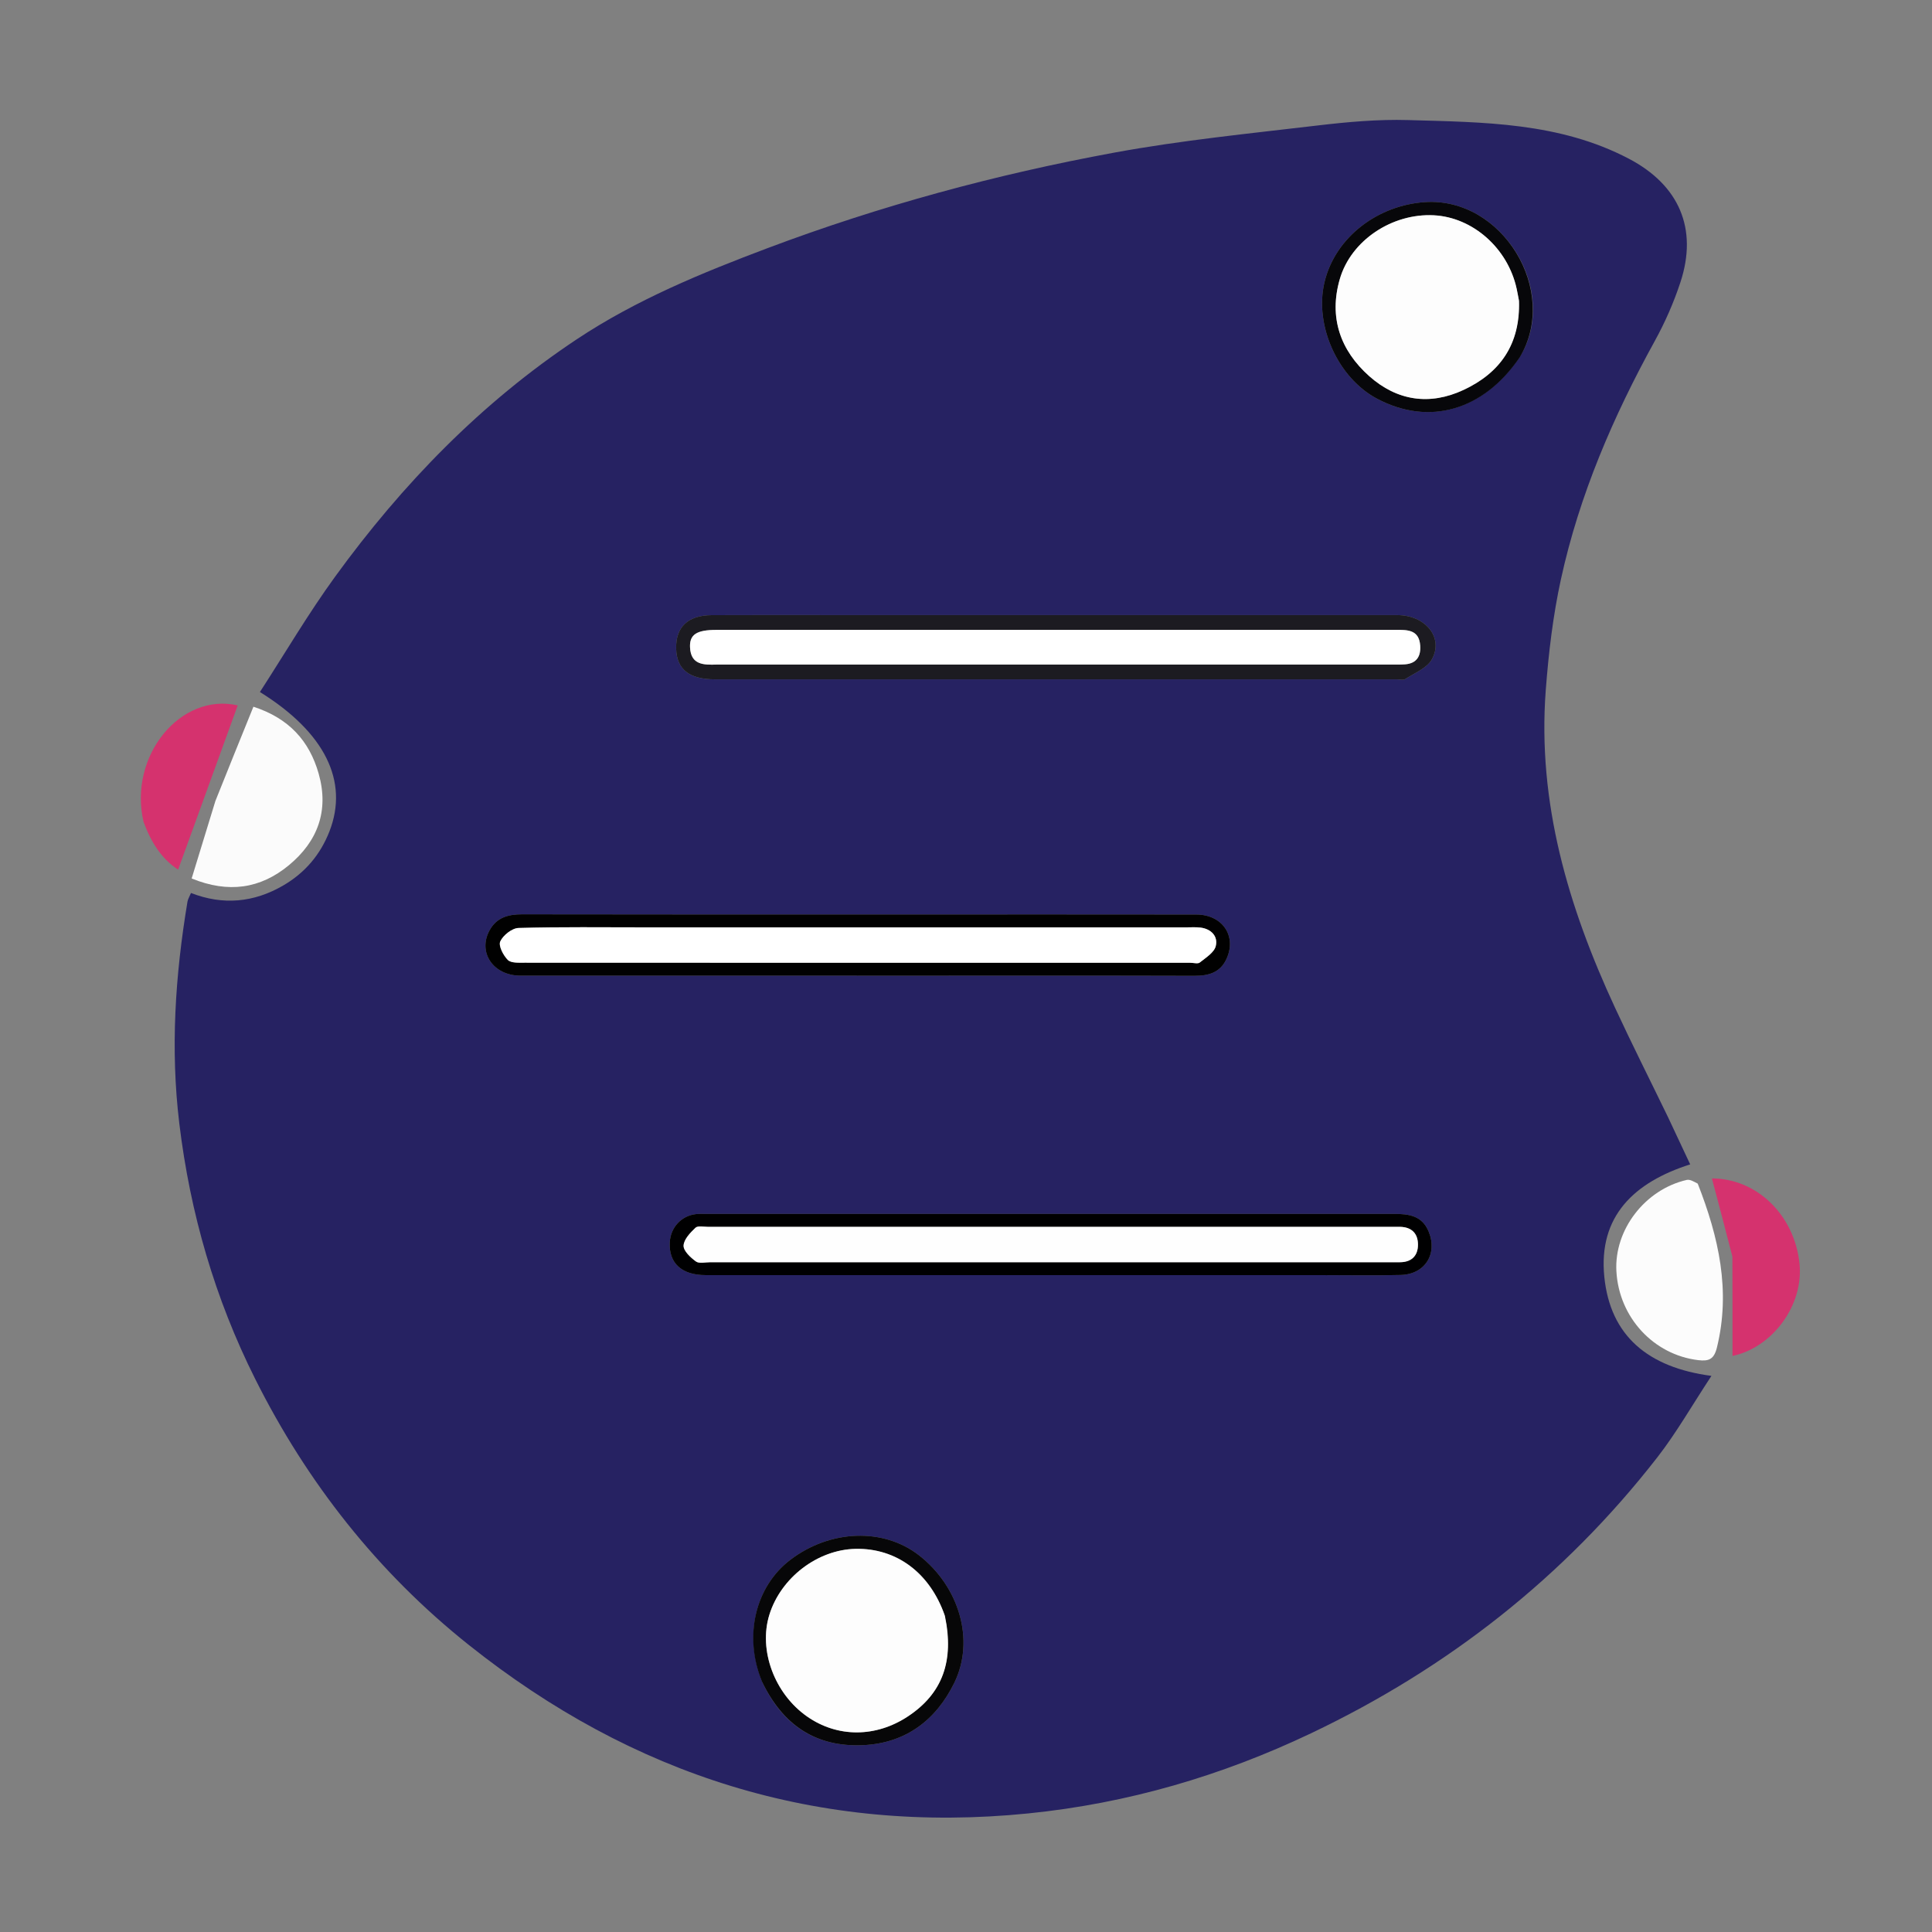<svg version="1.1" id="Layer_1" xmlns="http://www.w3.org/2000/svg" xmlns:xlink="http://www.w3.org/1999/xlink" x="0px" y="0px"
	 width="100%" viewBox="0 0 600 600" xml:space="preserve">
<rect x="0" y="0" width="600" height="600" fill="#808080" stroke="none"/>
<path fill="#262262" opacity="1" stroke="none" 
	d="
M518.039,346.981 
	C520.377,351.976 522.564,356.631 524.903,361.608 
	C507.571,367.127 496.32,377.65 498.237,396.571 
	C500.086,414.83 511.786,424.696 531.503,427.293 
	C525.463,436.456 520.63,444.971 514.679,452.618 
	C485.754,489.784 449.604,518.085 407.166,538.282 
	C379.365,551.514 350.189,560.05 319.405,563.167 
	C254.174,569.77 196.495,551.394 145.617,510.871 
	C117.378,488.378 95.411,460.51 79.261,428.261 
	C66.745,403.268 59.056,376.804 55.687,348.917 
	C52.883,325.707 54.42,302.873 58.223,280.02 
	C58.354,279.234 58.825,278.506 59.314,277.325 
	C69.302,281.212 78.876,280.294 88,274.97 
	C94.718,271.051 99.499,265.422 102.31,258.201 
	C108.355,242.671 100.977,227.497 80.719,214.911 
	C88.476,202.936 95.711,190.598 104.077,179.081 
	C124.949,150.346 149.433,125.088 179.148,105.348 
	C197.543,93.128 217.895,84.767 238.477,77.025 
	C273.394,63.889 309.311,54.158 345.943,47.416 
	C366.784,43.581 387.957,41.479 409.026,38.987 
	C418.404,37.877 427.916,37.016 437.332,37.288 
	C460.708,37.964 484.287,37.977 505.866,49.296 
	C521.423,57.456 527.351,70.971 521.88,87.631 
	C519.816,93.913 517.108,100.084 513.917,105.878 
	C501.012,129.312 490.477,153.701 484.763,179.879 
	C482.299,191.17 480.925,202.78 480.05,214.321 
	C477.403,249.267 487.058,281.68 501.554,312.94 
	C506.804,324.263 512.432,335.411 518.039,346.981 
M259.5,191.02 
	C246.672,191.02 233.843,190.97 221.016,191.04 
	C213.607,191.08 209.798,194.783 209.983,201.49 
	C210.159,207.86 214.057,210.973 221.997,210.974 
	C292.635,210.984 363.274,210.98 433.912,210.979 
	C434.745,210.979 435.791,211.297 436.375,210.913 
	C439.288,208.998 443.178,207.504 444.698,204.745 
	C448.416,197.994 442.664,191.028 433.93,191.026 
	C376.12,191.015 318.31,191.02 259.5,191.02 
M410.5,396.001 
	C418.66,396 426.824,396.154 434.98,395.953 
	C442.596,395.765 446.562,389.333 443.645,382.382 
	C441.59,377.488 437.427,376.985 432.895,376.986 
	C361.785,377.004 290.674,376.999 219.564,377 
	C218.399,377.001 217.22,376.919 216.07,377.059 
	C211.55,377.605 208.248,381.222 208.004,385.799 
	C207.657,392.283 211.682,395.996 219.151,395.997 
	C282.601,396.005 346.05,396.001 410.5,396.001 
M287.5,303.002 
	C315.314,303.002 343.129,302.961 370.943,303.044 
	C375.297,303.058 378.904,302.071 380.86,297.879 
	C384.188,290.747 379.684,284.028 371.499,284.016 
	C341.686,283.972 311.873,283.998 282.06,283.998 
	C242.088,283.998 202.115,284.03 162.142,283.952 
	C157.797,283.944 154.221,284.944 152.034,288.933 
	C148.292,295.761 153.178,302.987 161.585,302.991 
	C203.224,303.014 244.862,303.002 287.5,303.002 
M236.813,522.551 
	C243.084,535.754 253.361,542.675 268.139,541.97 
	C281.39,541.337 290.739,534.082 296.345,522.666 
	C302.894,509.331 297.844,492.681 285.369,482.989 
	C274.33,474.413 257.829,475.001 245.451,484.412 
	C234.559,492.694 230.848,508.149 236.813,522.551 
M472.177,110.556 
	C484.26,90.376 466.642,61.256 442.611,62.764 
	C428.071,63.677 414.698,73.521 411.329,87.648 
	C408.121,101.099 415.509,117.418 427.721,123.856 
	C443.849,132.359 460.715,127.532 472.177,110.556 
z"/>
<path fill="#FBFBFB" opacity="1" stroke="none" 
	d="
M66.897,248.739 
	C70.841,238.861 74.692,229.366 78.702,219.479 
	C89.705,223.049 96.072,230.065 98.969,240.276 
	C102.229,251.763 98.672,261.325 89.664,268.745 
	C80.864,275.994 70.973,277.488 59.52,272.819 
	C61.969,264.852 64.387,256.987 66.897,248.739 
z"/>
<path fill="#FCFCFC" opacity="1" stroke="none" 
	d="
M527.248,367.588 
	C533.786,384.272 537.522,400.843 533.213,418.459 
	C532.315,422.133 530.728,422.802 527.395,422.404 
	C513.542,420.749 502.767,409.134 501.984,394.785 
	C501.282,381.915 510.854,369.413 523.831,366.436 
	C524.811,366.212 526.01,366.937 527.248,367.588 
z"/>
<path fill="#D5326E" opacity="1" stroke="none" 
	d="
M538.006,390.247 
	C535.858,381.855 533.748,373.898 531.646,365.97 
	C545.561,365.979 557.288,377.322 558.852,392.411 
	C560.197,405.391 550.416,418.51 538.044,421.094 
	C538.044,411.044 538.044,400.863 538.006,390.247 
z"/>
<path fill="#D5326E" opacity="1" stroke="none" 
	d="
M44.581,255.246 
	C39.802,234.721 56.113,214.989 73.823,219.07 
	C67.716,235.903 61.6,252.761 55.32,270.071 
	C50.159,266.721 46.92,261.587 44.581,255.246 
z"/>
<path fill="#1C1B21" opacity="1" stroke="none" 
	d="
M260,191.02 
	C318.31,191.02 376.12,191.015 433.93,191.026 
	C442.664,191.028 448.416,197.994 444.698,204.745 
	C443.178,207.504 439.288,208.998 436.375,210.913 
	C435.791,211.297 434.745,210.979 433.912,210.979 
	C363.274,210.98 292.635,210.984 221.997,210.974 
	C214.057,210.973 210.159,207.86 209.983,201.49 
	C209.798,194.783 213.607,191.08 221.016,191.04 
	C233.843,190.97 246.672,191.02 260,191.02 
M266.5,195.614 
	C251.844,195.615 237.188,195.607 222.532,195.618 
	C216.37,195.623 214.12,197.034 214.296,201.019 
	C214.539,206.533 218.567,206.513 222.574,206.387 
	C222.907,206.376 223.24,206.385 223.573,206.385 
	C293.023,206.385 362.472,206.386 431.922,206.383 
	C433.419,206.383 434.924,206.427 436.414,206.306 
	C439.986,206.017 441.283,203.753 441.053,200.482 
	C440.703,195.48 437.003,195.607 433.38,195.608 
	C378.087,195.617 322.793,195.614 266.5,195.614 
z"/>
<path fill="#000001" opacity="1" stroke="none" 
	d="
M410,396.001 
	C346.05,396.001 282.601,396.005 219.151,395.997 
	C211.682,395.996 207.657,392.283 208.004,385.799 
	C208.248,381.222 211.55,377.605 216.07,377.059 
	C217.22,376.919 218.399,377.001 219.564,377 
	C290.674,376.999 361.785,377.004 432.895,376.986 
	C437.427,376.985 441.59,377.488 443.645,382.382 
	C446.562,389.333 442.596,395.765 434.98,395.953 
	C426.824,396.154 418.66,396 410,396.001 
M354.5,392 
	C379.828,392 405.157,392 430.485,392 
	C431.985,392 433.485,392.029 434.984,391.99 
	C438.423,391.902 440.311,389.95 440.362,386.68 
	C440.417,383.179 438.514,381.093 434.822,381.006 
	C433.99,380.987 433.156,381 432.323,381 
	C361.503,381 290.684,380.999 219.864,381.008 
	C218.536,381.008 216.709,380.6 215.983,381.293 
	C214.365,382.836 212.355,384.925 212.293,386.85 
	C212.241,388.486 214.45,390.535 216.128,391.757 
	C217.124,392.483 219.029,391.995 220.526,391.995 
	C264.851,392.001 309.175,392 354.5,392 
z"/>
<path fill="#010101" opacity="1" stroke="none" 
	d="
M287,303.002 
	C244.862,303.002 203.224,303.014 161.585,302.991 
	C153.178,302.987 148.292,295.761 152.034,288.933 
	C154.221,284.944 157.797,283.944 162.142,283.952 
	C202.115,284.03 242.088,283.998 282.06,283.998 
	C311.873,283.998 341.686,283.972 371.499,284.016 
	C379.684,284.028 384.188,290.747 380.86,297.879 
	C378.904,302.071 375.297,303.058 370.943,303.044 
	C343.129,302.961 315.314,303.002 287,303.002 
M200.5,288 
	C187.347,288.001 174.189,287.823 161.046,288.191 
	C159.023,288.248 156.26,290.444 155.364,292.362 
	C154.741,293.695 156.287,296.689 157.701,298.108 
	C158.711,299.121 161.108,298.968 162.887,298.968 
	C231.816,299.005 300.745,299 369.674,298.999 
	C370.673,298.999 371.998,299.399 372.61,298.91 
	C374.486,297.413 377.071,295.815 377.566,293.809 
	C378.311,290.788 376.175,288.482 372.819,288.071 
	C371.342,287.89 369.827,288.002 368.328,288.002 
	C312.719,288 257.109,288 200.5,288 
z"/>
<path fill="#070708" opacity="1" stroke="none" 
	d="
M236.635,522.208 
	C230.848,508.149 234.559,492.694 245.451,484.412 
	C257.829,475.001 274.33,474.413 285.369,482.989 
	C297.844,492.681 302.894,509.331 296.345,522.666 
	C290.739,534.082 281.39,541.337 268.139,541.97 
	C253.361,542.675 243.084,535.754 236.635,522.208 
M293.283,501.45 
	C288.78,488.451 278.401,480.756 265.716,481.01 
	C253.908,481.246 242.503,489.964 238.93,501.486 
	C235.516,512.496 240.531,526.004 250.661,533.081 
	C260.103,539.677 272.03,539.645 282.033,532.995 
	C292.639,525.944 296.411,515.914 293.283,501.45 
z"/>
<path fill="#07070A" opacity="1" stroke="none" 
	d="
M472.02,110.89 
	C460.715,127.532 443.849,132.359 427.721,123.856 
	C415.509,117.418 408.121,101.099 411.329,87.648 
	C414.698,73.521 428.071,63.677 442.611,62.764 
	C466.642,61.256 484.26,90.376 472.02,110.89 
M471.685,93.069 
	C471.459,91.928 471.251,90.783 471.003,89.647 
	C468.267,77.098 457.387,67.47 445.262,66.858 
	C432.337,66.205 419.573,74.642 416.087,86.672 
	C412.64,98.565 416.23,108.83 425.258,116.842 
	C433.851,124.468 443.956,126.015 454.49,121.108 
	C465.913,115.787 472.163,106.881 471.685,93.069 
z"/>
<path fill="#FFFFFF" opacity="1" stroke="none" 
	d="
M267,195.614 
	C322.793,195.614 378.087,195.617 433.38,195.608 
	C437.003,195.607 440.703,195.48 441.053,200.482 
	C441.283,203.753 439.986,206.017 436.414,206.306 
	C434.924,206.427 433.419,206.383 431.922,206.383 
	C362.472,206.386 293.023,206.385 223.573,206.385 
	C223.24,206.385 222.907,206.376 222.574,206.387 
	C218.567,206.513 214.539,206.533 214.296,201.019 
	C214.12,197.034 216.37,195.623 222.532,195.618 
	C237.188,195.607 251.844,195.615 267,195.614 
z"/>
<path fill="#FEFEFE" opacity="1" stroke="none" 
	d="
M354,392 
	C309.175,392 264.851,392.001 220.526,391.995 
	C219.029,391.995 217.124,392.483 216.128,391.757 
	C214.45,390.535 212.241,388.486 212.293,386.85 
	C212.355,384.925 214.365,382.836 215.983,381.293 
	C216.709,380.6 218.536,381.008 219.864,381.008 
	C290.684,380.999 361.503,381 432.323,381 
	C433.156,381 433.99,380.987 434.822,381.006 
	C438.514,381.093 440.417,383.179 440.362,386.68 
	C440.311,389.95 438.423,391.902 434.984,391.99 
	C433.485,392.029 431.985,392 430.485,392 
	C405.157,392 379.828,392 354,392 
z"/>
<path fill="#FFFFFF" opacity="1" stroke="none" 
	d="
M201,288 
	C257.109,288 312.719,288 368.328,288.002 
	C369.827,288.002 371.342,287.89 372.819,288.071 
	C376.175,288.482 378.311,290.788 377.566,293.809 
	C377.071,295.815 374.486,297.413 372.61,298.91 
	C371.998,299.399 370.673,298.999 369.674,298.999 
	C300.745,299 231.816,299.005 162.887,298.968 
	C161.108,298.968 158.711,299.121 157.701,298.108 
	C156.287,296.689 154.741,293.695 155.364,292.362 
	C156.26,290.444 159.023,288.248 161.046,288.191 
	C174.189,287.823 187.347,288.001 201,288 
z"/>
<path fill="#FDFDFD" opacity="1" stroke="none" 
	d="
M293.451,501.819 
	C296.411,515.914 292.639,525.944 282.033,532.995 
	C272.03,539.645 260.103,539.677 250.661,533.081 
	C240.531,526.004 235.516,512.496 238.93,501.486 
	C242.503,489.964 253.908,481.246 265.716,481.01 
	C278.401,480.756 288.78,488.451 293.451,501.819 
z"/>
<path fill="#FDFDFD" opacity="1" stroke="none" 
	d="
M471.745,93.492 
	C472.163,106.881 465.913,115.787 454.49,121.108 
	C443.956,126.015 433.851,124.468 425.258,116.842 
	C416.23,108.83 412.64,98.565 416.087,86.672 
	C419.573,74.642 432.337,66.205 445.262,66.858 
	C457.387,67.47 468.267,77.098 471.003,89.647 
	C471.251,90.783 471.459,91.928 471.745,93.492 
z"/>
</svg>